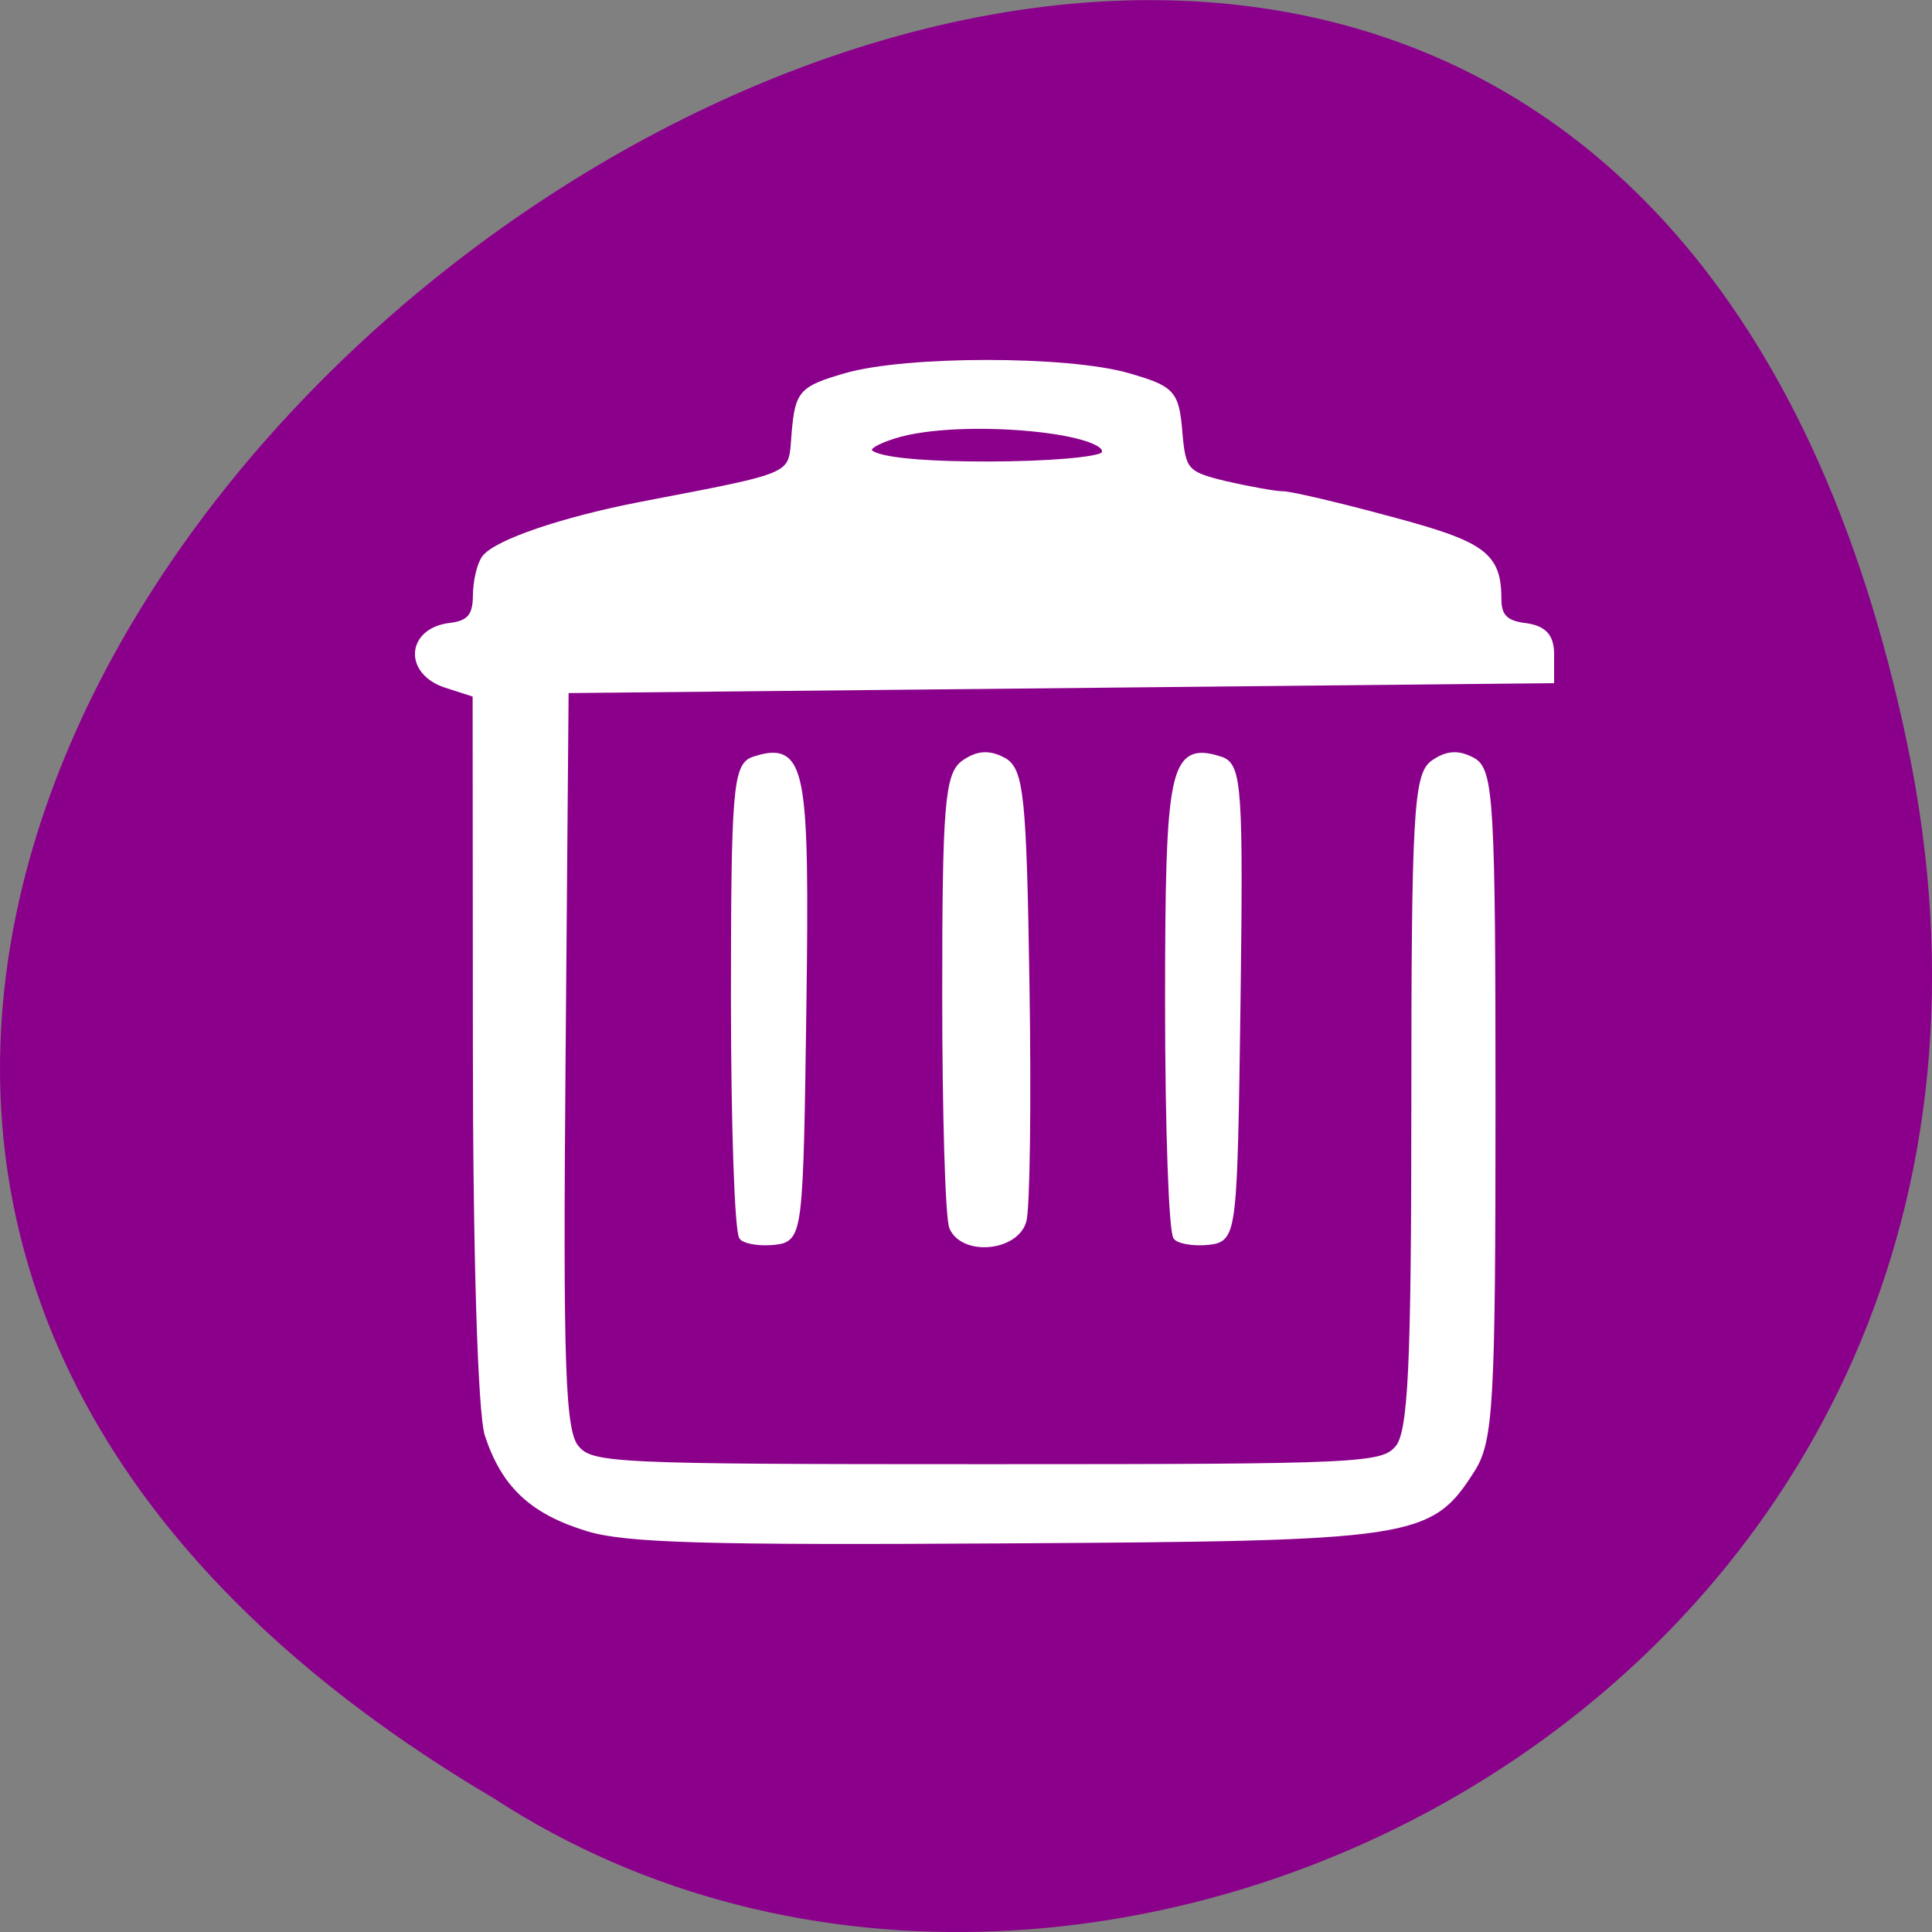 
<svg xmlns="http://www.w3.org/2000/svg" xmlns:xlink="http://www.w3.org/1999/xlink" width="32px" height="32px" viewBox="0 0 32 32" version="1.1">
<rect x="0" y="0" width="32" height="32" fill="#808080" stroke="none"/>
<g id="surface1">
<path style=" stroke:none;fill-rule:nonzero;fill:rgb(54.51%,0%,54.51%);fill-opacity:1;" d="M 31.594 12.34 C 25.348 -17.648 -17.641 14.543 8.184 29.789 C 18.215 36.32 34.809 27.762 31.594 12.34 Z M 31.594 12.34 "/>
<path style="fill-rule:nonzero;fill:rgb(100%,100%,100%);fill-opacity:1;stroke-width:1;stroke-linecap:butt;stroke-linejoin:miter;stroke:rgb(100%,100%,100%);stroke-opacity:1;stroke-miterlimit:4;" d="M 81.83 998.942 C 74.785 996.598 71.262 993.016 69.154 986.08 C 68.281 983.084 67.649 961.168 67.649 932.447 L 67.618 883.862 L 63.794 882.527 C 58.856 880.801 59.188 875.2 64.276 874.549 C 66.775 874.223 67.618 873.181 67.649 870.413 C 67.649 868.362 68.16 866.017 68.763 865.138 C 70.268 863.022 78.639 859.928 88.545 857.844 C 108.96 853.578 107.785 854.164 108.267 847.749 C 108.719 842.311 109.14 841.823 114.711 840.064 C 122.419 837.654 142.894 837.654 150.602 840.064 C 156.172 841.823 156.624 842.311 157.045 847.749 C 157.467 853.155 157.888 853.643 163.007 854.978 C 166.048 855.727 169.33 856.379 170.324 856.379 C 171.318 856.379 177.46 857.942 183.994 859.863 C 195.917 863.315 197.694 864.747 197.694 870.869 C 197.694 873.181 198.657 874.223 201.066 874.549 C 203.505 874.875 204.408 875.917 204.408 878.424 L 204.408 881.876 L 78.849 883.244 L 78.458 934.271 C 78.127 976.767 78.398 985.722 80.204 987.968 C 82.252 990.541 84.42 990.671 132.656 990.671 C 180.742 990.671 183.06 990.541 185.108 988.001 C 186.824 985.819 187.216 976.994 187.216 940.295 C 187.216 900.926 187.517 895.064 189.594 893.469 C 191.311 892.166 192.635 892.068 194.442 893.11 C 196.7 894.413 196.941 899.135 196.941 940.556 C 196.941 981.912 196.67 986.992 194.291 990.964 C 188.962 999.984 187.246 1000.277 134.914 1000.603 C 96.916 1000.864 86.648 1000.538 81.83 998.942 Z M 147.621 850.875 C 149.969 847.358 129.043 845.209 120.702 848.14 C 113.627 850.615 118.384 852.275 132.656 852.275 C 140.425 852.275 147.109 851.657 147.621 850.875 Z M 101.583 958.824 C 101.01 958.27 100.529 943.454 100.529 925.837 C 100.529 897.572 100.8 893.762 102.968 893.013 C 109.05 890.863 109.562 893.762 109.14 927.172 C 108.749 958.01 108.658 958.987 105.708 959.377 C 104.022 959.605 102.155 959.345 101.583 958.824 Z M 128.35 957.489 C 127.839 956.284 127.447 941.793 127.447 925.316 C 127.447 899.591 127.778 895.032 129.796 893.469 C 131.512 892.166 132.867 892.068 134.674 893.11 C 136.841 894.38 137.203 898.288 137.564 924.013 C 137.805 940.23 137.624 954.884 137.173 956.577 C 136.209 960.257 129.766 960.908 128.35 957.489 Z M 156.895 958.824 C 156.323 958.27 155.841 943.747 155.841 926.553 C 155.841 893.827 156.413 890.896 162.405 893.013 C 164.603 893.794 164.814 897.279 164.452 926.423 C 164.061 958.01 163.971 958.987 161.02 959.377 C 159.334 959.605 157.467 959.345 156.895 958.824 Z M 156.895 958.824 " transform="matrix(0.13,0,0,0.12,-0.897,-94.569)"/>
</g>
</svg>
